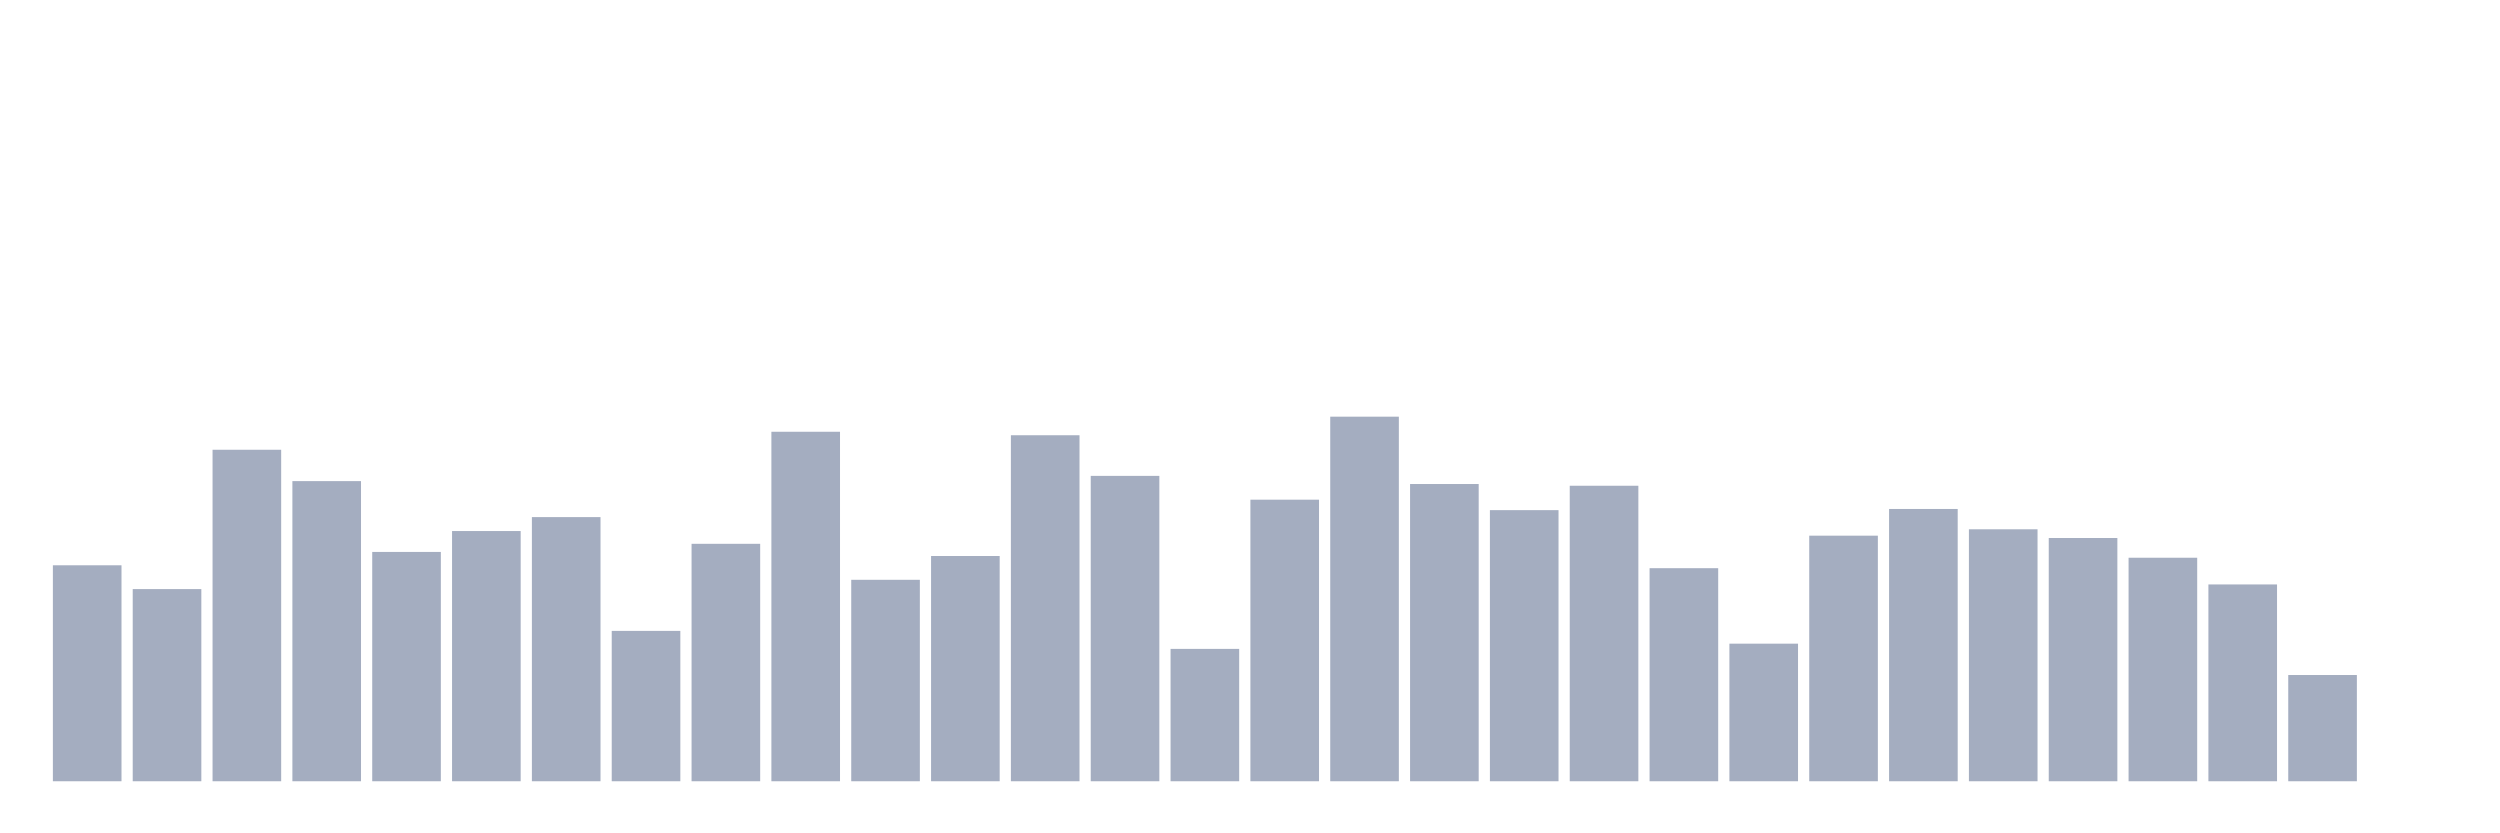 <svg xmlns="http://www.w3.org/2000/svg" viewBox="0 0 480 160"><g transform="translate(10,10)"><rect class="bar" x="0.153" width="13.175" y="98.535" height="41.465" fill="rgb(164,173,192)"></rect><rect class="bar" x="15.482" width="13.175" y="103.105" height="36.895" fill="rgb(164,173,192)"></rect><rect class="bar" x="30.81" width="13.175" y="76.354" height="63.646" fill="rgb(164,173,192)"></rect><rect class="bar" x="46.138" width="13.175" y="82.373" height="57.627" fill="rgb(164,173,192)"></rect><rect class="bar" x="61.466" width="13.175" y="95.971" height="44.029" fill="rgb(164,173,192)"></rect><rect class="bar" x="76.794" width="13.175" y="91.959" height="48.041" fill="rgb(164,173,192)"></rect><rect class="bar" x="92.123" width="13.175" y="89.283" height="50.717" fill="rgb(164,173,192)"></rect><rect class="bar" x="107.451" width="13.175" y="111.131" height="28.869" fill="rgb(164,173,192)"></rect><rect class="bar" x="122.779" width="13.175" y="94.411" height="45.589" fill="rgb(164,173,192)"></rect><rect class="bar" x="138.107" width="13.175" y="72.898" height="67.102" fill="rgb(164,173,192)"></rect><rect class="bar" x="153.436" width="13.175" y="101.322" height="38.678" fill="rgb(164,173,192)"></rect><rect class="bar" x="168.764" width="13.175" y="96.752" height="43.248" fill="rgb(164,173,192)"></rect><rect class="bar" x="184.092" width="13.175" y="73.567" height="66.433" fill="rgb(164,173,192)"></rect><rect class="bar" x="199.42" width="13.175" y="81.369" height="58.631" fill="rgb(164,173,192)"></rect><rect class="bar" x="214.748" width="13.175" y="114.586" height="25.414" fill="rgb(164,173,192)"></rect><rect class="bar" x="230.077" width="13.175" y="85.939" height="54.061" fill="rgb(164,173,192)"></rect><rect class="bar" x="245.405" width="13.175" y="70" height="70" fill="rgb(164,173,192)"></rect><rect class="bar" x="260.733" width="13.175" y="82.93" height="57.07" fill="rgb(164,173,192)"></rect><rect class="bar" x="276.061" width="13.175" y="87.946" height="52.054" fill="rgb(164,173,192)"></rect><rect class="bar" x="291.39" width="13.175" y="83.264" height="56.736" fill="rgb(164,173,192)"></rect><rect class="bar" x="306.718" width="13.175" y="99.092" height="40.908" fill="rgb(164,173,192)"></rect><rect class="bar" x="322.046" width="13.175" y="113.583" height="26.417" fill="rgb(164,173,192)"></rect><rect class="bar" x="337.374" width="13.175" y="92.85" height="47.15" fill="rgb(164,173,192)"></rect><rect class="bar" x="352.702" width="13.175" y="87.723" height="52.277" fill="rgb(164,173,192)"></rect><rect class="bar" x="368.031" width="13.175" y="91.624" height="48.376" fill="rgb(164,173,192)"></rect><rect class="bar" x="383.359" width="13.175" y="93.296" height="46.704" fill="rgb(164,173,192)"></rect><rect class="bar" x="398.687" width="13.175" y="97.086" height="42.914" fill="rgb(164,173,192)"></rect><rect class="bar" x="414.015" width="13.175" y="102.213" height="37.787" fill="rgb(164,173,192)"></rect><rect class="bar" x="429.344" width="13.175" y="119.602" height="20.398" fill="rgb(164,173,192)"></rect><rect class="bar" x="444.672" width="13.175" y="140" height="0" fill="rgb(164,173,192)"></rect></g></svg>